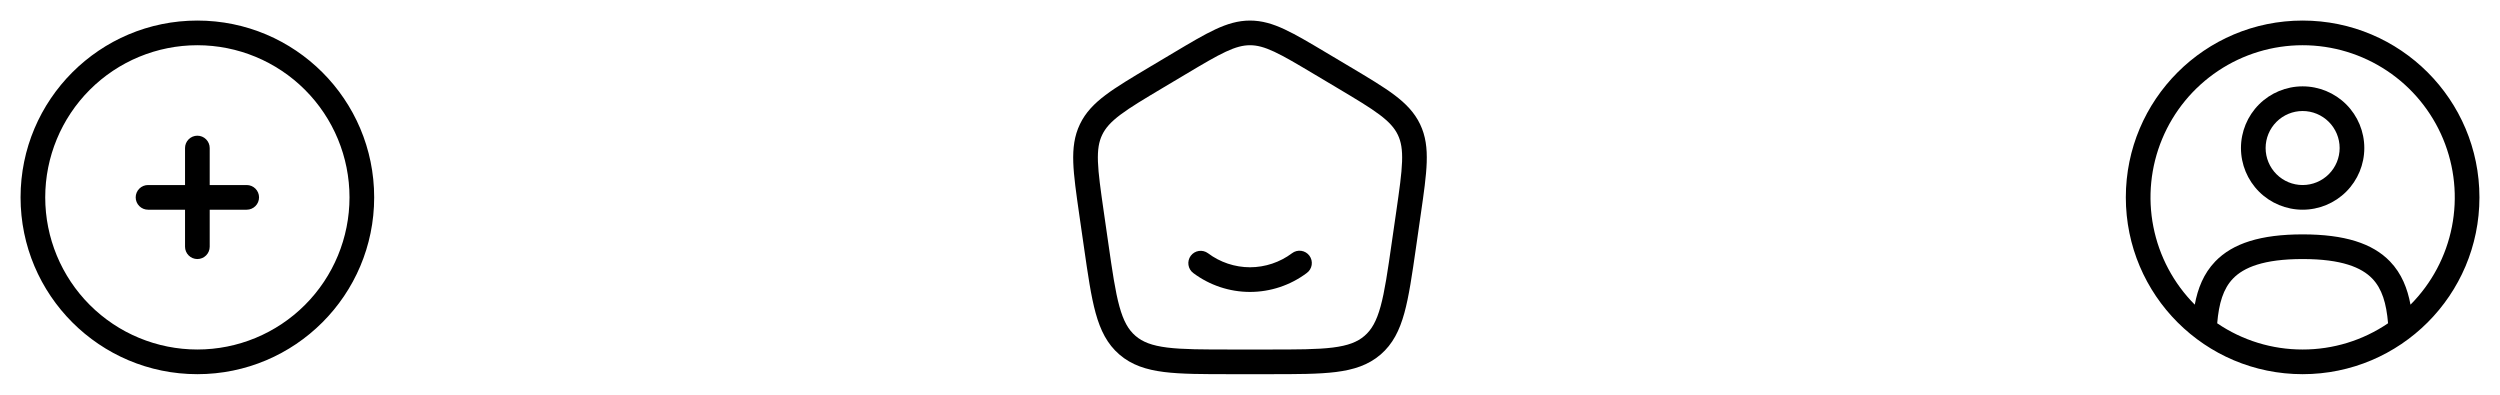<svg width="285" height="45" viewBox="0 0 285 45" fill="none" xmlns="http://www.w3.org/2000/svg">
<path d="M23.906 16.875C23.906 16.502 23.758 16.144 23.494 15.881C23.231 15.617 22.873 15.469 22.5 15.469C22.127 15.469 21.769 15.617 21.506 15.881C21.242 16.144 21.094 16.502 21.094 16.875V21.094H16.875C16.502 21.094 16.144 21.242 15.881 21.506C15.617 21.769 15.469 22.127 15.469 22.5C15.469 22.873 15.617 23.231 15.881 23.494C16.144 23.758 16.502 23.906 16.875 23.906H21.094V28.125C21.094 28.498 21.242 28.856 21.506 29.119C21.769 29.383 22.127 29.531 22.5 29.531C22.873 29.531 23.231 29.383 23.494 29.119C23.758 28.856 23.906 28.498 23.906 28.125V23.906H28.125C28.498 23.906 28.856 23.758 29.119 23.494C29.383 23.231 29.531 22.873 29.531 22.5C29.531 22.127 29.383 21.769 29.119 21.506C28.856 21.242 28.498 21.094 28.125 21.094H23.906V16.875Z" fill="black"/>
<path fill-rule="evenodd" clip-rule="evenodd" d="M22.5 2.344C11.368 2.344 2.344 11.368 2.344 22.5C2.344 33.632 11.368 42.656 22.5 42.656C33.632 42.656 42.656 33.632 42.656 22.5C42.656 11.368 33.632 2.344 22.5 2.344ZM5.156 22.5C5.156 17.9 6.984 13.489 10.236 10.236C13.489 6.984 17.9 5.156 22.5 5.156C27.1 5.156 31.511 6.984 34.764 10.236C38.017 13.489 39.844 17.9 39.844 22.5C39.844 27.1 38.017 31.511 34.764 34.764C31.511 38.017 27.1 39.844 22.5 39.844C17.9 39.844 13.489 38.017 10.236 34.764C6.984 31.511 5.156 27.1 5.156 22.5Z" fill="black"/>
<path d="M137.713 28.869C137.565 28.759 137.396 28.68 137.217 28.635C137.038 28.59 136.852 28.581 136.669 28.608C136.486 28.635 136.311 28.698 136.152 28.792C135.994 28.887 135.855 29.013 135.745 29.161C135.635 29.309 135.556 29.478 135.511 29.657C135.466 29.836 135.457 30.023 135.484 30.205C135.511 30.388 135.573 30.564 135.668 30.722C135.763 30.881 135.889 31.019 136.037 31.129C137.903 32.524 140.17 33.279 142.5 33.281C144.83 33.279 147.097 32.524 148.963 31.129C149.115 31.02 149.243 30.882 149.341 30.724C149.439 30.565 149.504 30.388 149.533 30.204C149.561 30.02 149.553 29.831 149.509 29.65C149.464 29.469 149.384 29.299 149.273 29.149C149.162 28.999 149.022 28.873 148.862 28.778C148.702 28.682 148.524 28.62 148.339 28.594C148.155 28.568 147.967 28.579 147.786 28.626C147.606 28.673 147.437 28.756 147.289 28.869C145.907 29.905 144.227 30.466 142.5 30.469C140.774 30.466 139.094 29.905 137.713 28.869Z" fill="black"/>
<path fill-rule="evenodd" clip-rule="evenodd" d="M142.5 2.344C141.141 2.344 139.899 2.719 138.544 3.351C137.228 3.964 135.709 4.869 133.804 6.004L131.074 7.629C128.976 8.88 127.305 9.876 126.038 10.828C124.731 11.812 123.75 12.825 123.113 14.158C122.471 15.491 122.299 16.888 122.353 18.517C122.408 20.094 122.683 22.012 123.028 24.416L123.578 28.226C124.022 31.32 124.376 33.774 124.903 35.685C125.447 37.654 126.219 39.219 127.613 40.417C129.004 41.617 130.669 42.152 132.705 42.409C134.685 42.656 137.181 42.656 140.329 42.656H144.671C147.821 42.656 150.315 42.656 152.295 42.409C154.331 42.152 155.996 41.617 157.388 40.419C158.781 39.219 159.553 37.656 160.097 35.685C160.624 33.773 160.978 31.32 161.423 28.226L161.97 24.416C162.317 22.012 162.593 20.094 162.645 18.517C162.701 16.886 162.529 15.491 161.889 14.158C161.25 12.825 160.269 11.812 158.963 10.828C157.697 9.876 156.024 8.88 153.926 7.629L151.196 6.004C149.291 4.869 147.773 3.964 146.458 3.351C145.101 2.717 143.859 2.344 142.5 2.344ZM135.18 8.458C137.162 7.277 138.561 6.446 139.733 5.899C140.874 5.366 141.696 5.156 142.5 5.156C143.306 5.156 144.126 5.366 145.268 5.899C146.439 6.446 147.836 7.277 149.82 8.458L152.417 10.005C154.601 11.306 156.141 12.225 157.273 13.076C158.374 13.907 158.979 14.593 159.354 15.373C159.728 16.153 159.883 17.049 159.836 18.422C159.788 19.828 159.536 21.593 159.176 24.096L158.651 27.727C158.19 30.941 157.86 33.218 157.386 34.937C156.923 36.617 156.364 37.59 155.554 38.288C154.742 38.987 153.69 39.399 151.944 39.619C150.161 39.842 147.842 39.844 144.576 39.844H140.426C137.158 39.844 134.839 39.842 133.056 39.619C131.312 39.399 130.258 38.987 129.446 38.288C128.636 37.59 128.078 36.617 127.614 34.937C127.14 33.218 126.808 30.941 126.347 27.727L125.824 24.096C125.464 21.593 125.213 19.826 125.164 18.422C125.117 17.049 125.273 16.153 125.648 15.373C126.023 14.593 126.624 13.907 127.729 13.076C128.859 12.225 130.399 11.306 132.583 10.005L135.18 8.458Z" fill="black"/>
<path fill-rule="evenodd" clip-rule="evenodd" d="M255.469 16.875C255.469 15.01 256.21 13.222 257.528 11.903C258.847 10.585 260.635 9.844 262.5 9.844C264.365 9.844 266.153 10.585 267.472 11.903C268.79 13.222 269.531 15.01 269.531 16.875C269.531 18.74 268.79 20.528 267.472 21.847C266.153 23.166 264.365 23.906 262.5 23.906C260.635 23.906 258.847 23.166 257.528 21.847C256.21 20.528 255.469 18.74 255.469 16.875ZM262.5 12.656C261.381 12.656 260.308 13.101 259.517 13.892C258.726 14.683 258.281 15.756 258.281 16.875C258.281 17.994 258.726 19.067 259.517 19.858C260.308 20.649 261.381 21.094 262.5 21.094C263.619 21.094 264.692 20.649 265.483 19.858C266.274 19.067 266.719 17.994 266.719 16.875C266.719 15.756 266.274 14.683 265.483 13.892C264.692 13.101 263.619 12.656 262.5 12.656Z" fill="black"/>
<path fill-rule="evenodd" clip-rule="evenodd" d="M242.344 22.5C242.344 11.368 251.368 2.344 262.5 2.344C273.632 2.344 282.656 11.368 282.656 22.5C282.656 33.632 273.632 42.656 262.5 42.656C251.368 42.656 242.344 33.632 242.344 22.5ZM262.5 5.156C259.074 5.156 255.724 6.171 252.874 8.073C250.024 9.975 247.801 12.678 246.486 15.841C245.171 19.005 244.822 22.488 245.484 25.849C246.145 29.211 247.788 32.301 250.204 34.731C250.541 32.906 251.207 31.187 252.54 29.803C254.537 27.733 257.726 26.719 262.5 26.719C267.274 26.719 270.463 27.733 272.458 29.803C273.793 31.187 274.457 32.906 274.796 34.733C277.213 32.303 278.856 29.213 279.518 25.851C280.18 22.489 279.831 19.006 278.516 15.842C277.2 12.678 274.977 9.974 272.127 8.073C269.276 6.171 265.927 5.156 262.5 5.156ZM272.239 36.853C272.048 34.581 271.554 32.916 270.435 31.755C269.216 30.493 266.961 29.531 262.5 29.531C258.039 29.531 255.784 30.493 254.565 31.755C253.446 32.917 252.953 34.581 252.761 36.855C255.633 38.808 259.027 39.85 262.5 39.844C265.973 39.849 269.367 38.807 272.239 36.853Z" fill="black"/>
</svg>
